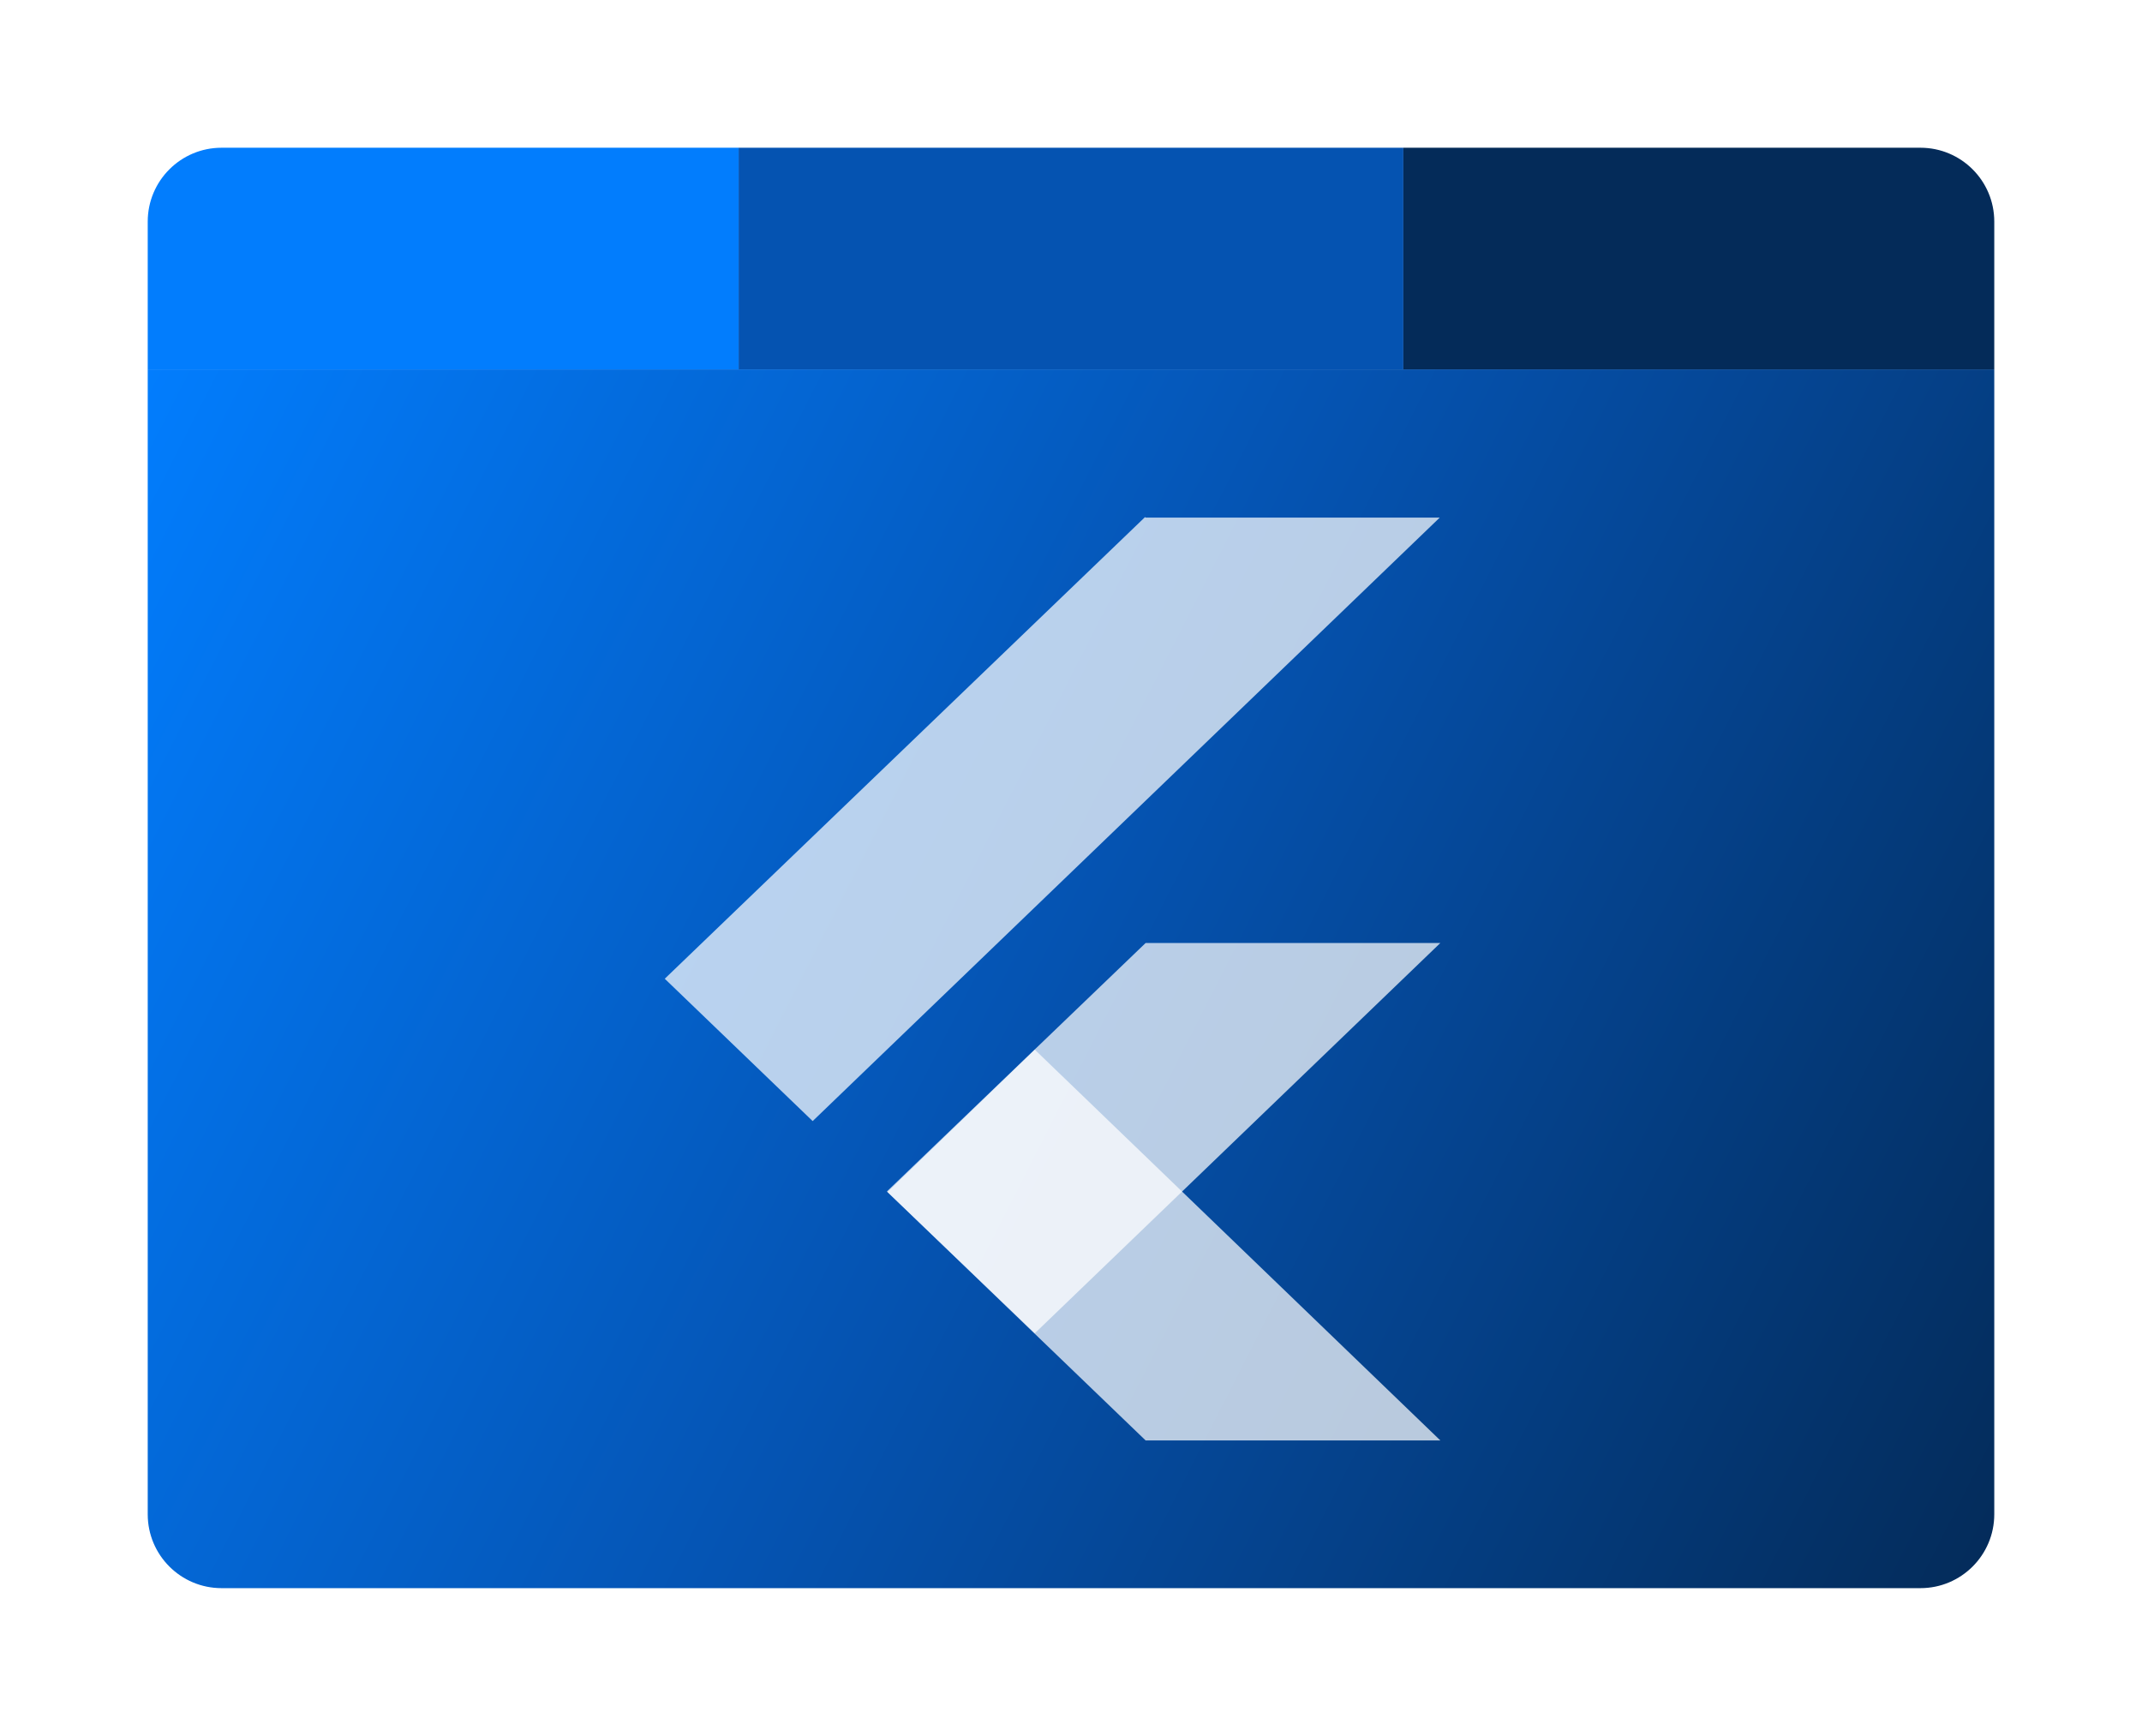
<svg width="58" height="47" viewBox="0 0 58 47" fill="none" xmlns="http://www.w3.org/2000/svg">
<g filter="url(#filter0_d_187_206)">
<path d="M4 9H54V40C54 41.105 53.105 42 52 42H6C4.895 42 4 41.105 4 40V9Z" fill="url(#paint0_linear_187_206)"/>
<path d="M4 5C4 3.895 4.895 3 6 3H20V9H4V5Z" fill="#027DFD"/>
<path d="M20 3H38V9H20V3Z" fill="#0553B1"/>
<path d="M38 3H52C53.105 3 54 3.895 54 5V9H38V3Z" fill="#042B59"/>
<g clip-path="url(#clip0_187_206)">
<path opacity="0.72" d="M31.035 38H31.02L24.03 31.274L28.02 27.42L39 38H31.035Z" fill="white"/>
<path opacity="0.72" d="M31.02 24.533L24.015 31.259L28.02 35.099L39 24.533H31.02Z" fill="white"/>
<path opacity="0.72" d="M31.02 13.014L31.005 13L18 25.5L22.005 29.354L38.985 13.014H31.02Z" fill="white"/>
</g>
</g>
<defs>
<filter id="filter0_d_187_206" x="0" y="0" width="58" height="47" filterUnits="userSpaceOnUse" color-interpolation-filters="sRGB">
<feFlood flood-opacity="0" result="BackgroundImageFix"/>
<feColorMatrix in="SourceAlpha" type="matrix" values="0 0 0 0 0 0 0 0 0 0 0 0 0 0 0 0 0 0 127 0" result="hardAlpha"/>
<feOffset dy="1"/>
<feGaussianBlur stdDeviation="2"/>
<feComposite in2="hardAlpha" operator="out"/>
<feColorMatrix type="matrix" values="0 0 0 0 0 0 0 0 0 0 0 0 0 0 0 0 0 0 0.33 0"/>
<feBlend mode="normal" in2="BackgroundImageFix" result="effect1_dropShadow_187_206"/>
<feBlend mode="normal" in="SourceGraphic" in2="effect1_dropShadow_187_206" result="shape"/>
</filter>
<linearGradient id="paint0_linear_187_206" x1="4" y1="9" x2="57.041" y2="36.035" gradientUnits="userSpaceOnUse">
<stop stop-color="#027DFD"/>
<stop offset="0.49" stop-color="#0553B1"/>
<stop offset="1" stop-color="#042B59"/>
</linearGradient>
<clipPath id="clip0_187_206">
<rect width="21" height="25" fill="white" transform="translate(18 13)"/>
</clipPath>
</defs>
</svg>
